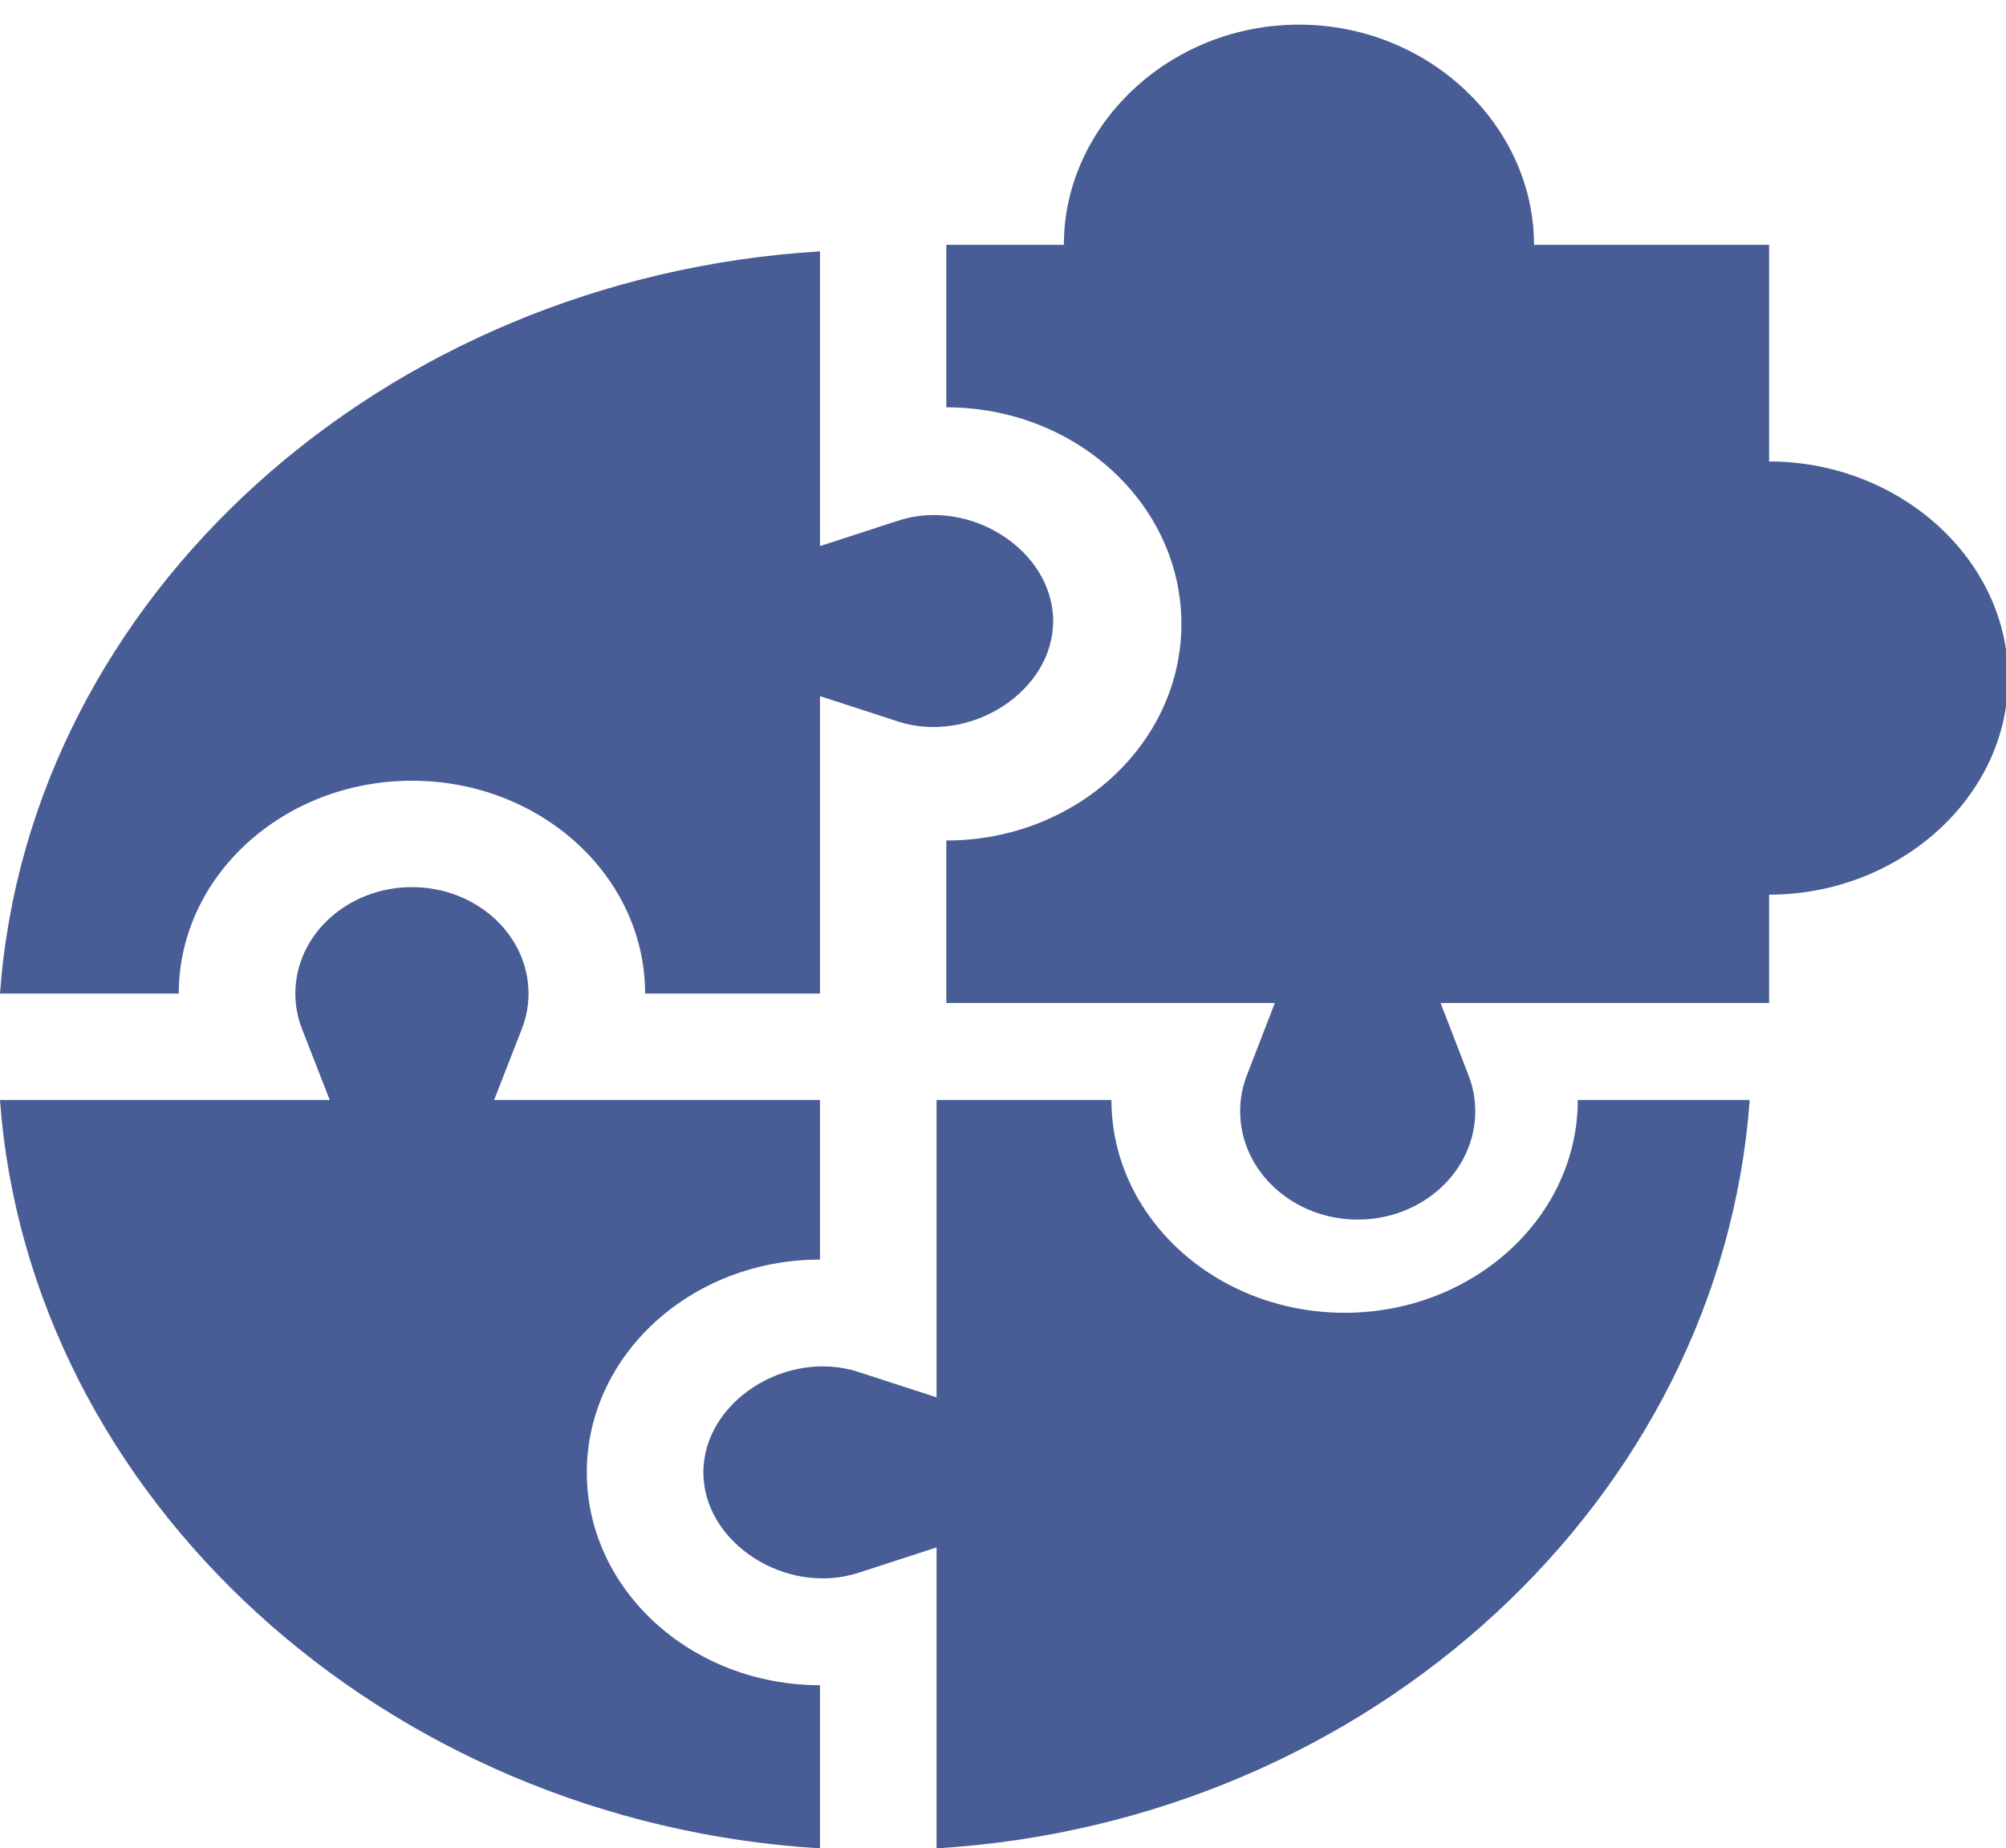 <svg width="407" height="375" viewBox="0 0 407 375" fill="none" xmlns="http://www.w3.org/2000/svg">
<g clip-path="url(#clip0)">
<path d="M166.367 375V341.898C140.276 341.898 119.059 322.533 119.059 298.721C119.059 274.908 140.276 255.544 166.367 255.544V223.161H100.255L105.88 208.741C106.781 206.453 107.232 204.039 107.232 201.572C107.232 189.671 96.617 179.984 83.578 179.984C70.538 179.984 59.924 189.671 59.924 201.572C59.924 204.039 60.374 206.453 61.275 208.741L66.9 223.161H0C5.869 303.824 77.986 369.644 166.367 375Z" fill="#485D95"/>
<path d="M83.578 158.396C109.669 158.396 130.886 177.76 130.886 201.572H166.367V141.234L182.167 146.368C196.732 151.101 213.663 140.37 213.675 126.013C213.663 111.645 196.743 100.83 182.167 105.658L166.367 110.791V51C77.986 56.356 5.869 120.909 0 201.572H36.27C36.27 177.76 57.486 158.396 83.578 158.396Z" fill="#485D95"/>
<path d="M355 223.161H320.118C320.118 246.974 298.901 266.338 272.81 266.338C246.719 266.338 225.502 246.974 225.502 223.161H190.021V283.499L174.221 278.366C159.599 273.569 142.701 284.353 142.713 298.721C142.701 313.089 159.61 323.872 174.221 319.076L190.021 313.942V375C278.402 369.644 349.131 303.824 355 223.161Z" fill="#485D95"/>
<path d="M358.934 93.623V49.678H311.238C311.238 25.441 289.848 5 263.543 5C237.238 5 215.848 25.441 215.848 49.678H192V82.637C218.305 82.637 239.695 102.345 239.695 126.582C239.695 150.819 218.305 170.527 192 170.527V203.486H258.653L252.982 218.163C252.073 220.492 251.619 222.948 251.619 225.459C251.619 237.572 262.32 247.432 275.467 247.432C288.613 247.432 299.314 237.572 299.314 225.459C299.314 222.948 298.861 220.492 297.952 218.163L292.281 203.486H358.934V181.514C385.238 181.514 407.424 161.805 407.424 137.568C407.424 113.332 385.238 93.623 358.934 93.623Z" fill="#485D95"/>
</g>
<defs>
<clipPath id="clip0">
<rect width="407" height="375" fill="white"/>
</clipPath>
</defs>
</svg>
